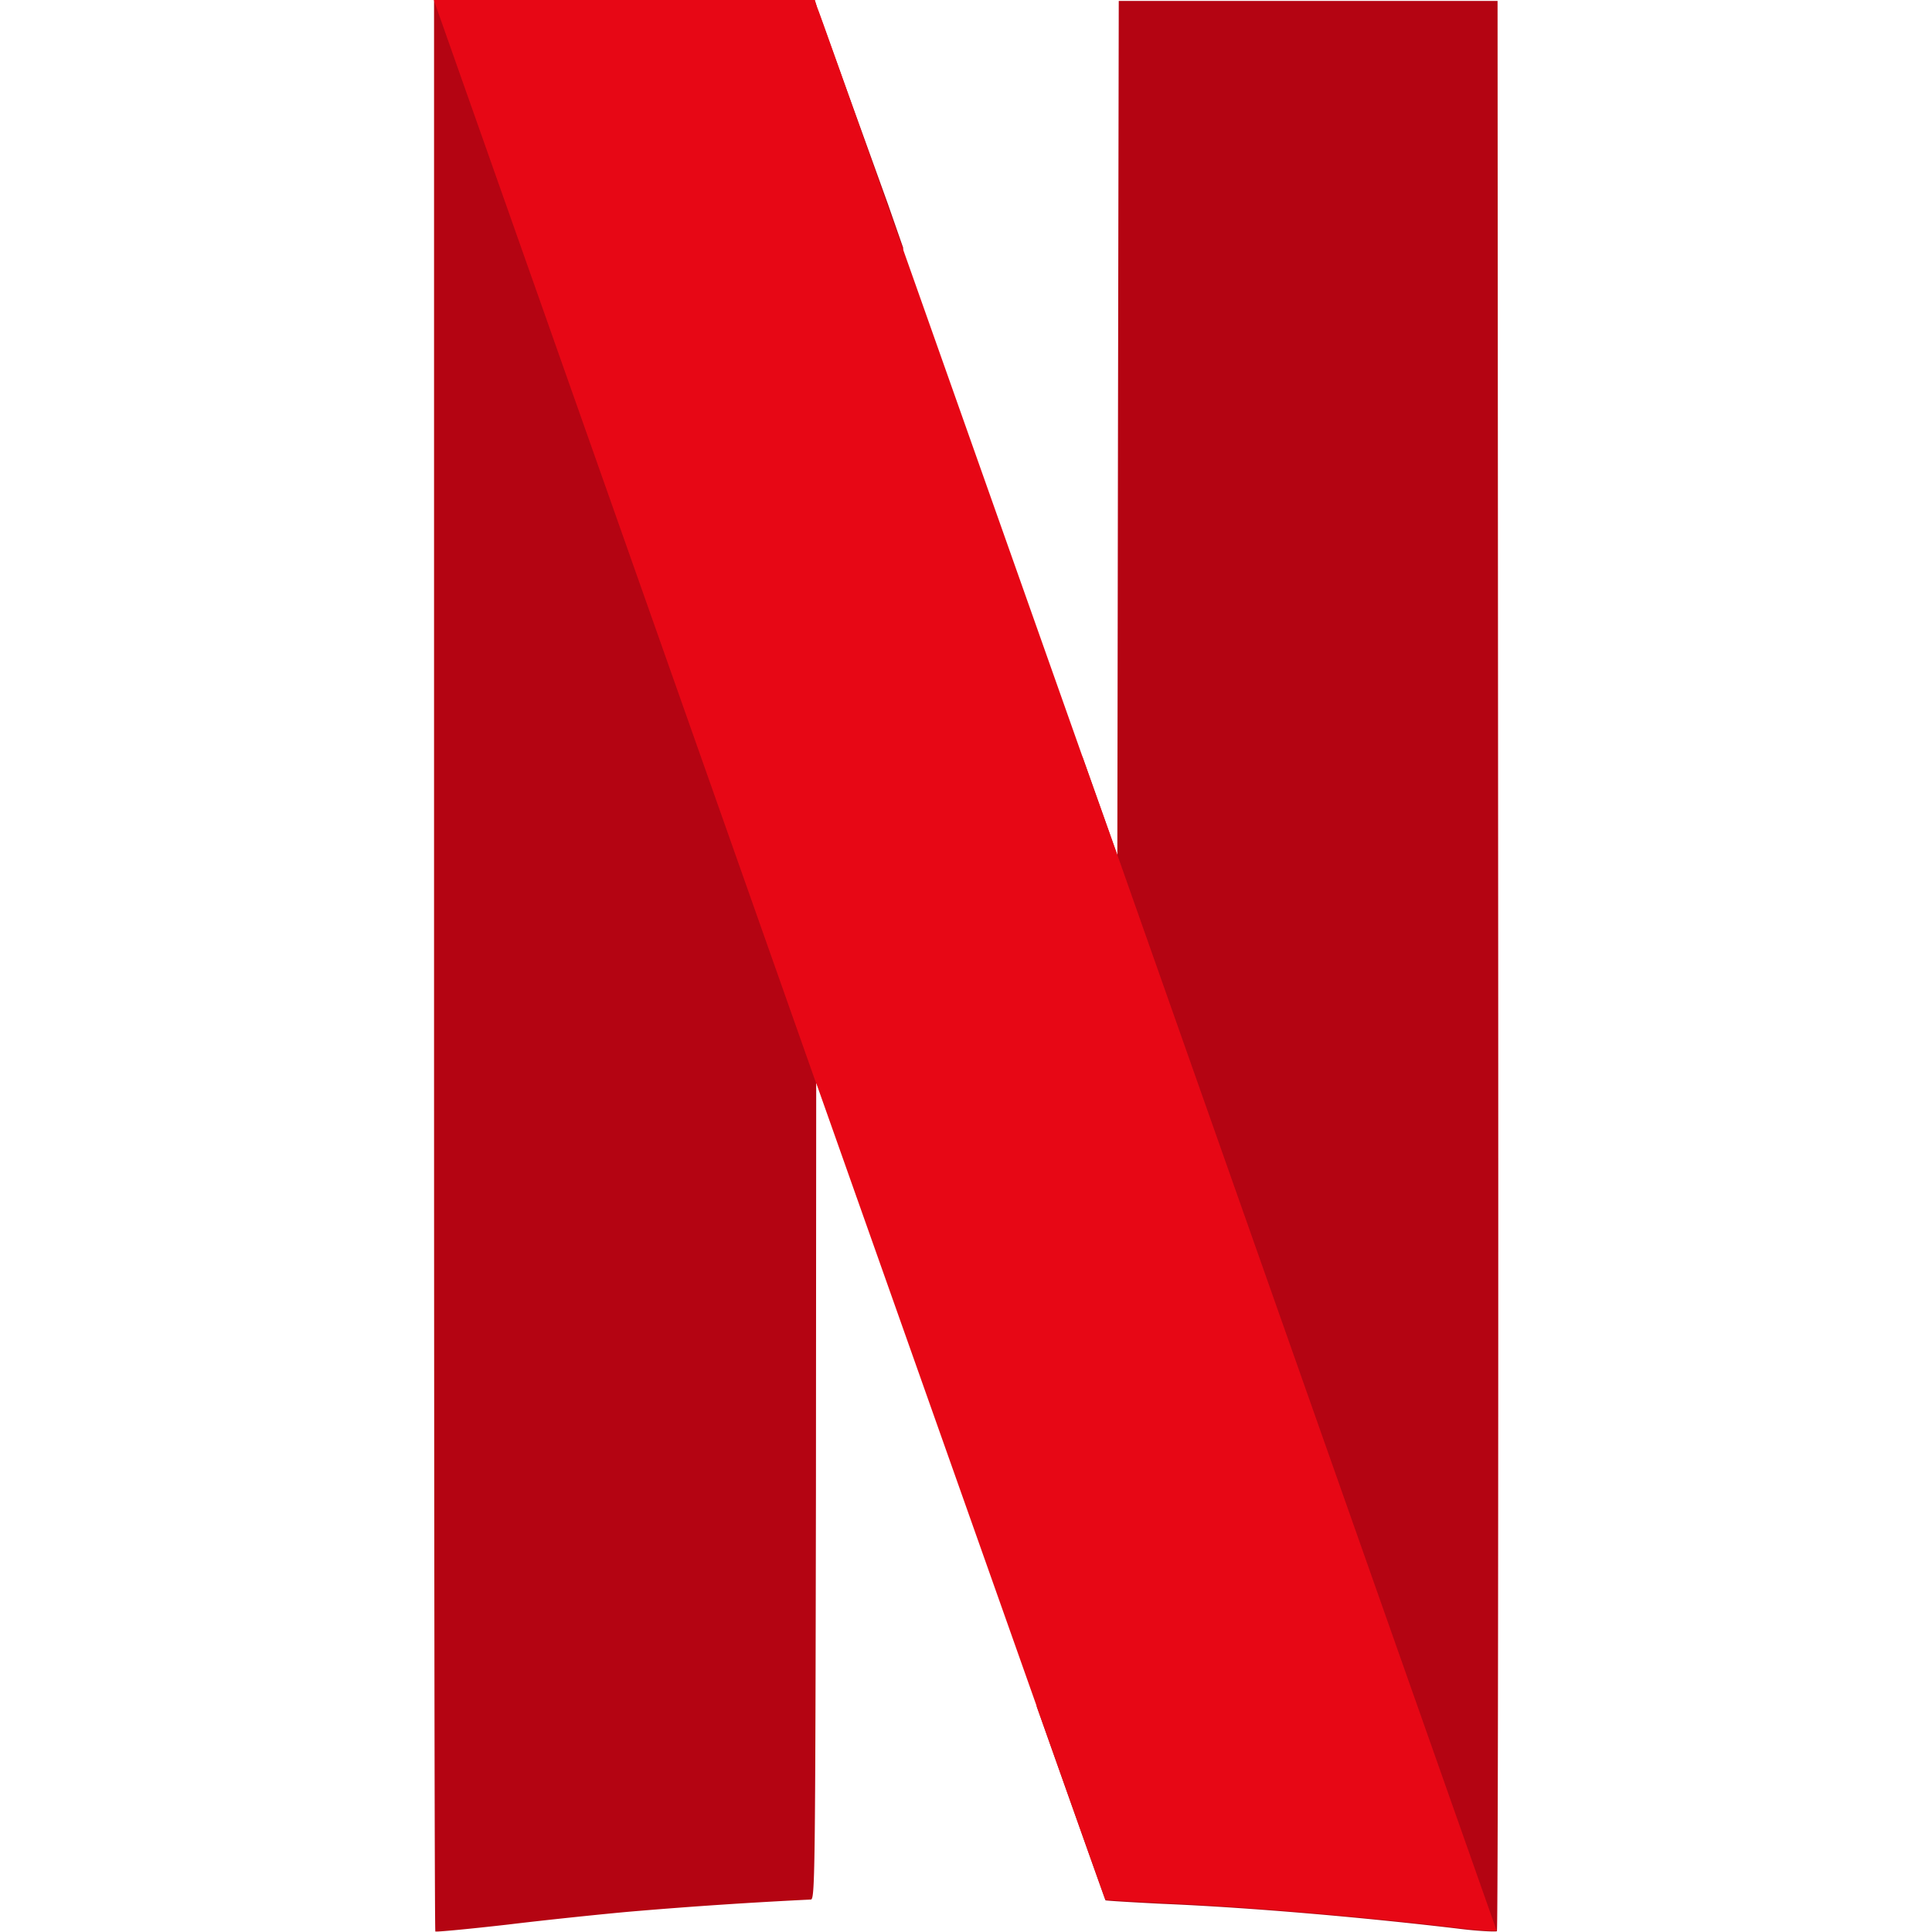 <svg class="netflix" xmlns="http://www.w3.org/2000/svg" viewBox="0 0 15 15">
  <path
    fill="#b40412"
    d="M8.686.008L8.68 3.324 8.675 6.64l-.273-.77v-.001l-.353 7.381c.347.98.532 1.502.534 1.504.003.003.2.015.439.027.723.03 1.619.112 2.3.193.156.02.292.025.3.02.008-.007.012-3.388.01-7.507l-.005-7.48h-2.94zM3.37 0v7.494c0 4.121.004 7.497.01 7.502.004.005.26-.019.566-.054.306-.037.731-.081.944-.1a38.216 38.216 0 0 1 1.405-.094c.032 0 .035-.168.04-3.175L6.337 8.4l.238.663.08.235.357-7.375-.119-.341-.55-1.525L6.326 0H3.369z"
  />
  <path
    fill="#e70715"
    d="M3.369.003l2.969 8.412v-.004l.234.662c1.306 3.693 2.007 5.672 2.01 5.676.003 0 .2.013.44.025.722.032 1.618.113 2.297.194.156.019.291.025.3.019l-2.944-8.35-.273-.769-1.514-4.281C6.601.774 6.357.082 6.344.056L6.325 0H3.372l-.003.003z"
  />
</svg>
